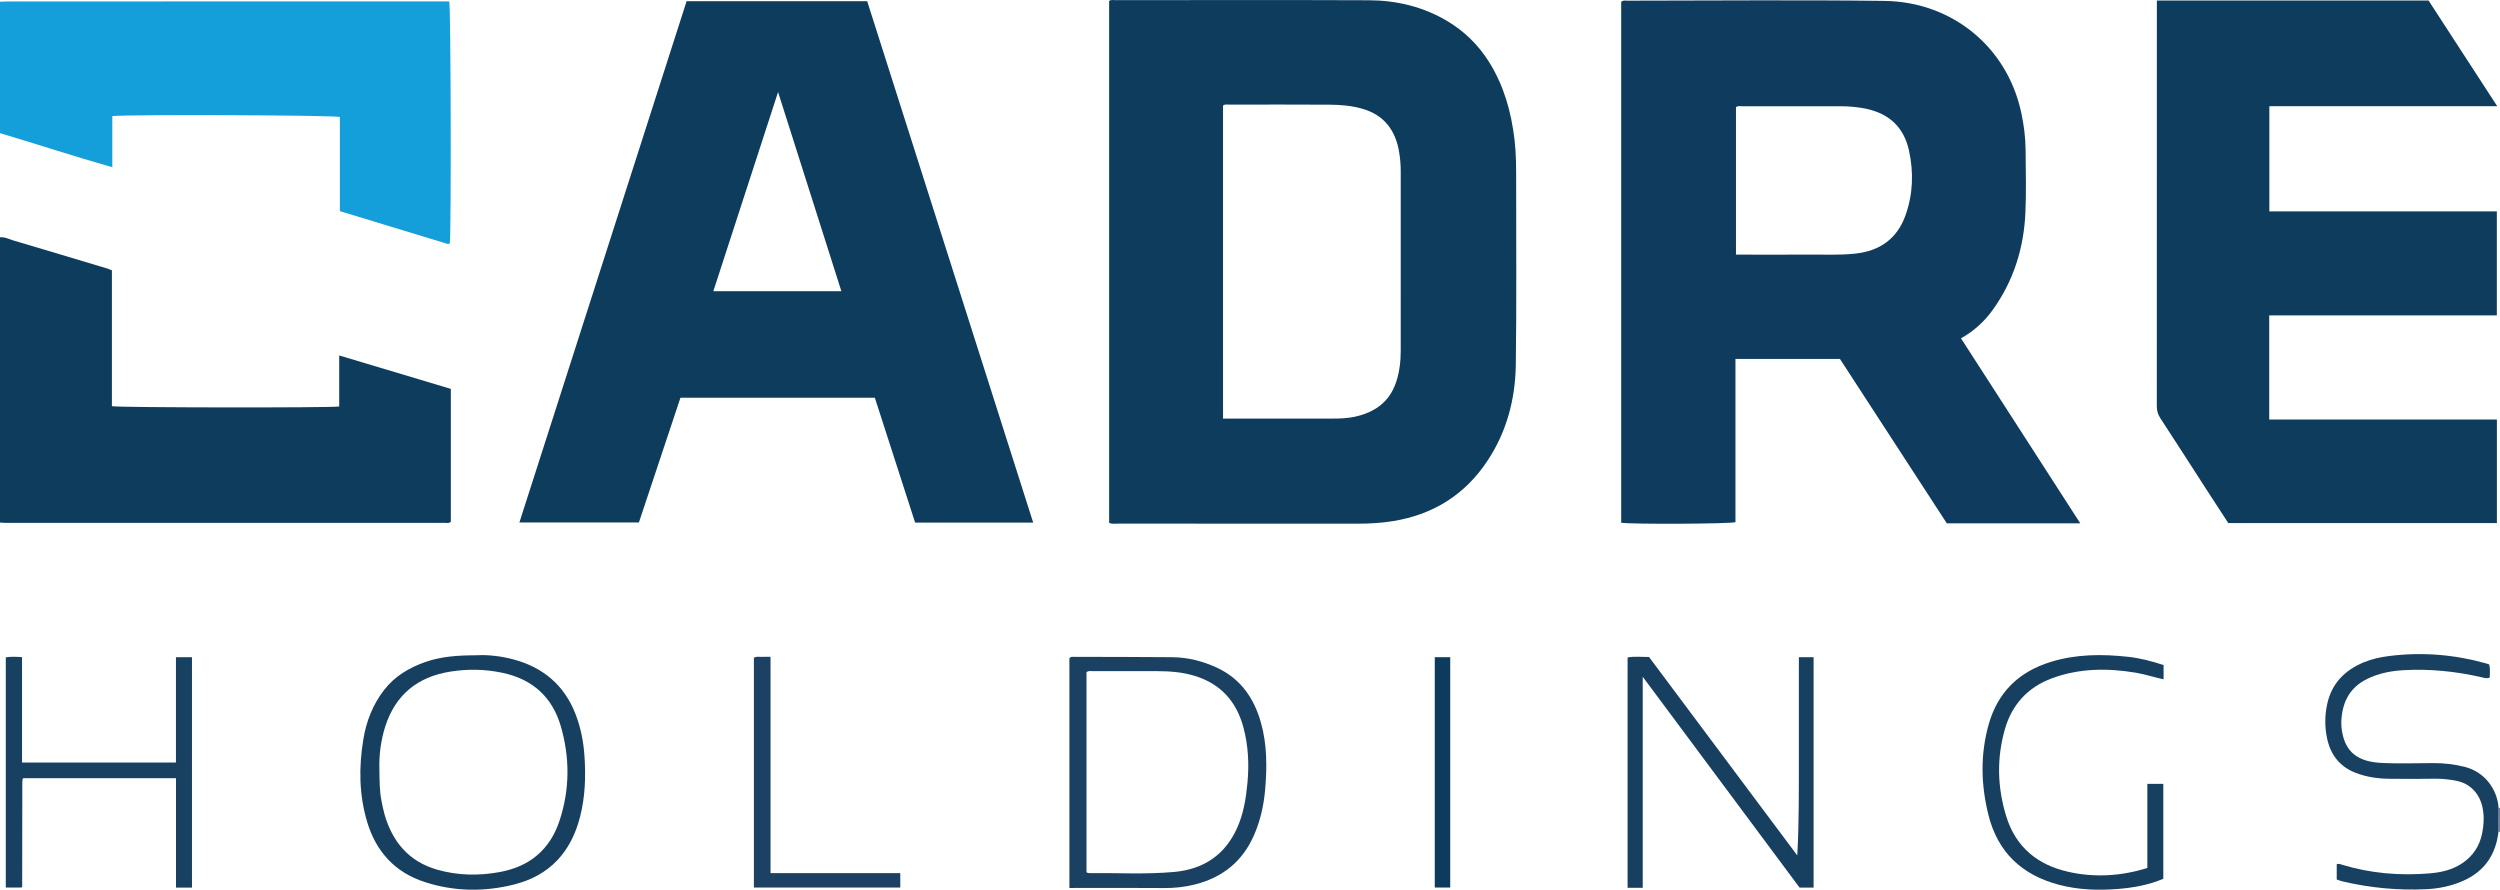<?xml version="1.0" encoding="iso-8859-1"?>
<!-- Generator: Adobe Illustrator 27.0.0, SVG Export Plug-In . SVG Version: 6.00 Build 0)  -->
<svg version="1.1" id="Layer_1" xmlns="http://www.w3.org/2000/svg" xmlns:xlink="http://www.w3.org/1999/xlink" x="0px" y="0px"
	 viewBox="0 0 1560 555.191" style="enable-background:new 0 0 1560 555.191;" xml:space="preserve">
<g>
	<path style="fill:#0E3C5D;" d="M0,148.077c3.111-0.287,5.816,1.231,8.647,2.067c19.416,5.728,38.8,11.569,58.189,17.388
		c0.933,0.28,1.825,0.693,2.993,1.142c0,28.301,0,56.582,0,84.794c3.93,0.892,136.08,1.062,141.844,0.182c0-10.34,0-20.759,0-31.849
		c23.544,7.051,46.493,13.924,69.641,20.856c0,27.824,0,55.409,0,82.956c-1.21,1.084-2.603,0.641-3.873,0.641
		c-91.32,0.022-182.64,0.021-273.959,0.012c-1.161,0-2.321-0.124-3.482-0.189C0,266.744,0,207.41,0,148.077z"/>
	<path style="fill:#149FDA;" d="M0,1.077c1.661-0.063,3.323-0.18,4.984-0.181c90.155-0.009,180.31-0.008,270.465-0.008
		c1.65,0,3.3,0,4.877,0c1.017,3.736,1.28,144.71,0.353,150.86c-0.539,0.548-1.273,0.492-1.851,0.317
		c-22.143-6.716-44.276-13.465-66.745-20.312c0-19.664,0-39.267,0-58.752c-3.941-1.169-130.346-1.625-141.996-0.58
		c0,10.342,0,20.746,0,31.935C46.162,97.532,23.168,90.011,0,83.077C0,55.744,0,28.41,0,1.077z"/>
	<path style="fill:#747D95;" d="M1559.083,503.988c0.292,0.174,0.597,0.204,0.917,0.089c0,5,0,10,0,15
		c-0.321,0.014-0.642,0.028-0.963,0.042C1559.052,514.075,1559.068,509.032,1559.083,503.988z"/>
	<path style="fill:#0F3C5E;" d="M1148.122,223.969c-21.932,0-43.366,0-65.191,0c0,34.133,0,68.061,0,101.872
		c-3.817,1.11-65.333,1.359-71.308,0.348c0-108.324,0-216.7,0-324.987c1.201-1.221,2.612-0.788,3.89-0.789
		c53.484-0.021,106.975-0.546,160.45,0.153c41.067,0.537,75.976,27.564,85.2,69.255c1.77,8,2.763,16.07,2.819,24.237
		c0.088,12.829,0.432,25.678-0.123,38.484c-0.964,22.222-7.375,42.789-20.509,60.995c-5.126,7.106-11.464,12.921-19.683,17.582
		c24.803,38.47,49.497,76.77,74.431,115.444c-28.165,0-55.611,0-83.286,0C1192.603,292.398,1170.415,258.265,1148.122,223.969z
		 M1083.25,158.883c1.812,0,3.436,0,5.059,0c12.984,0,25.969,0.088,38.953-0.028c10.143-0.091,20.294,0.483,30.431-0.605
		c15.323-1.645,26.108-9.274,31.332-23.888c4.697-13.141,5.157-26.679,2.226-40.283c-3.079-14.29-11.999-22.884-26.188-26.076
		c-5.537-1.246-11.18-1.698-16.838-1.713c-20.309-0.051-40.618-0.029-60.926,0.002c-1.28,0.002-2.652-0.414-4.049,0.573
		C1083.25,97.309,1083.25,127.855,1083.25,158.883z"/>
	<path style="fill:#0D3C5D;" d="M692.106,326.251c0-108.523,0-217.093,0-325.645c1.252-0.939,2.63-0.507,3.908-0.508
		c52.66-0.025,105.321-0.158,157.98,0.056c17.371,0.071,33.94,3.952,49.085,12.976c10.807,6.439,19.483,14.979,26.134,25.605
		c9.268,14.808,13.799,31.154,15.844,48.36c1.066,8.97,1.033,17.951,1.03,26.943c-0.013,37.828,0.292,75.661-0.226,113.483
		c-0.293,21.445-5.633,41.828-17.645,59.961c-14.092,21.273-33.94,33.672-59.128,37.717c-7.27,1.167-14.543,1.576-21.883,1.572
		c-49.827-0.031-99.654-0.011-149.482-0.038C695.935,326.732,694.082,327.153,692.106,326.251z M763.177,261.194
		c1.181,0,1.988,0,2.795,0c21.831-0.001,43.662-0.011,65.493,0.005c4.675,0.004,9.353-0.162,13.916-1.152
		c12.337-2.675,21.6-9.07,25.794-21.591c2.143-6.398,2.882-12.94,2.877-19.637c-0.023-37.163-0.028-74.325,0.008-111.488
		c0.004-4.349-0.313-8.653-1.074-12.923c-2.354-13.212-9.237-22.495-22.557-26.453c-6.961-2.069-14.081-2.579-21.221-2.63
		c-20.663-0.148-41.329-0.062-61.993-0.031c-1.279,0.002-2.654-0.425-4.039,0.576C763.177,130.699,763.177,195.631,763.177,261.194z
		"/>
	<path style="fill:#0E3C5D;" d="M644.71,326.099c-25.058,0-49.168,0-73.674,0c-8.385-25.991-16.764-51.967-25.134-77.912
		c-40.556,0-80.691,0-121.302,0c-8.613,25.862-17.243,51.772-25.927,77.846c-24.772,0-49.37,0-74.572,0
		c34.809-108.516,69.536-216.778,104.348-325.305c37.375,0,74.638,0,112.676,0C575.515,108.753,610.018,217.127,644.71,326.099z
		 M485.516,57.43c-13.628,41.929-26.969,82.972-40.4,124.295c26.912,0,53.186,0,79.908,0
		C511.89,140.404,498.844,99.36,485.516,57.43z"/>
	<path style="fill:#0E3C5D;" d="M1415.999,196.811c0,21.938,0,43.207,0,64.987c47.349,0,94.575,0,142.062,0
		c0,21.756,0,43.004,0,64.606c-55.795,0-111.519,0-167.619,0c-4.776-7.346-9.678-14.846-14.54-22.373
		c-9.293-14.387-18.51-28.823-27.895-43.149c-1.548-2.364-2.158-4.68-2.156-7.444c0.043-82.983,0.035-165.966,0.035-248.949
		c0-1.303,0-2.607,0-4.153c56.567,0,112.825,0,169.545,0c14.018,21.578,28.214,43.429,42.829,65.926c-47.789,0-94.855,0-142.182,0
		c0,22.033,0,43.623,0,65.67c47.172,0,94.408,0,141.946,0c0,21.82,0,43.184,0,64.88
		C1510.75,196.811,1463.65,196.811,1415.999,196.811z"/>
	<path style="fill:#1A4161;" d="M667.305,554.093c0-48.262,0-95.84,0-143.25c0.775-1.223,1.852-0.972,2.807-0.97
		c20.479,0.051,40.959,0.034,61.437,0.223c9.757,0.09,19.087,2.487,27.908,6.596c14.759,6.875,23.102,19.023,27.38,34.277
		c3.878,13.827,3.839,27.959,2.581,42.101c-0.87,9.79-3.022,19.292-7.043,28.372c-7.263,16.4-19.815,26.256-36.983,30.524
		c-6.306,1.568-12.719,2.237-19.264,2.18c-17.814-0.156-35.631-0.053-53.447-0.053C671.037,554.093,669.394,554.093,667.305,554.093
		z M677.977,544.325c0.692,0.269,0.992,0.489,1.29,0.486c17.822-0.186,35.676,0.912,53.461-0.722
		c18.154-1.668,31.594-10.481,39.213-27.381c4.012-8.899,5.54-18.356,6.453-28.02c1.109-11.728,0.567-23.303-2.459-34.653
		c-4.287-16.085-14.009-27.203-30.269-32.246c-7.754-2.405-15.662-2.971-23.666-2.998c-13.332-0.045-26.664-0.027-39.997,0.01
		c-1.272,0.004-2.651-0.427-4.027,0.625C677.977,460.929,677.977,502.539,677.977,544.325z"/>
	<path style="fill:#163F60;" d="M297.369,408.893c6.894-0.442,15.447,0.495,23.572,2.731c17.999,4.953,31.11,15.929,38.079,33.692
		c3.316,8.451,5.042,17.249,5.667,26.192c0.895,12.813,0.497,25.611-2.723,38.179c-5.637,22.002-18.897,36.639-41.209,42.249
		c-18.625,4.683-37.26,4.41-55.597-1.499c-18.688-6.022-30.499-19-36.065-37.596c-5.05-16.87-5.241-34.051-2.397-51.367
		c1.866-11.361,5.878-21.719,12.95-30.88c6.651-8.616,15.57-13.888,25.59-17.436C275.069,409.679,285.35,408.91,297.369,408.893z
		 M236.741,479.718c0.082,7.912,0.109,13.914,1.27,19.826c0.575,2.929,1.135,5.875,1.964,8.738
		c4.958,17.132,15.194,29.321,32.786,34.38c12.857,3.697,25.9,3.888,39.005,1.509c18.641-3.384,31.365-13.942,37.339-31.939
		c6.46-19.46,6.548-39.273,0.887-58.886c-5.294-18.341-17.62-29.528-36.465-33.52c-10.9-2.309-21.807-2.473-32.721-0.715
		c-20.169,3.247-33.965,14.351-40.331,33.966C237.475,462.317,236.49,471.92,236.741,479.718z"/>
	<path style="fill:#173F60;" d="M1025.062,553.969c-3.537,0-6.34,0-9.453,0c0-47.848,0-95.584,0-143.694
		c4.321-0.883,8.748-0.239,13.356-0.35c30.849,41.296,61.693,82.585,92.537,123.874c1.148-20.644,0.958-41.143,0.992-61.638
		c0.034-20.628,0.008-41.256,0.008-62.088c3.256,0,6.052,0,9.182,0c0,47.802,0,95.68,0,143.787c-2.8,0-5.572,0-8.752,0
		c-32.288-43.405-64.729-87.014-97.869-131.564C1025.062,466.807,1025.062,510.148,1025.062,553.969z"/>
	<path style="fill:#184061;" d="M119.797,553.856c-3.402,0-6.488,0-9.966,0c0-22.806,0-45.383,0-68.261c-31.973,0-63.548,0-95.262,0
		c0.008-0.006-0.138,0.084-0.247,0.207c-0.102,0.116-0.221,0.26-0.237,0.402c-0.073,0.659-0.158,1.322-0.159,1.983
		c-0.029,21.655-0.049,43.309-0.082,64.964c0,0.132-0.17,0.263-0.448,0.667c-3.045,0-6.285,0-9.782,0c0-47.822,0-95.554,0-143.638
		c3.306-0.554,6.535-0.347,10.133-0.128c0,21.936,0,43.69,0,65.784c32.074,0,63.788,0,96.045,0c0-21.798,0-43.675,0-65.758
		c3.613,0,6.687,0,10.005,0C119.797,457.976,119.797,505.716,119.797,553.856z"/>
	<path style="fill:#184061;" d="M1559.083,503.988c-0.015,5.044-0.031,10.088-0.046,15.132
		c-1.708,14.367-8.822,24.763-22.275,30.629c-7.271,3.17-14.902,4.73-22.737,5.108c-17.719,0.854-35.234-0.831-52.504-4.924
		c-1.109-0.263-2.174-0.716-3.411-1.131c0-3.19,0-6.302,0-9.445c1.239-0.674,2.267-0.088,3.327,0.234
		c17.906,5.444,36.248,6.933,54.798,5.38c7.083-0.593,14.056-2.178,20.237-6.329c6.766-4.544,10.775-10.784,12.372-18.581
		c1.035-5.052,1.346-10.151,0.408-15.369c-1.651-9.194-7.675-15.85-16.757-17.534c-4.245-0.787-8.521-1.305-12.893-1.23
		c-9.497,0.162-18.999,0.105-28.498,0.03c-7.193-0.057-14.239-1.047-21.02-3.639c-9.853-3.765-15.627-11.012-17.882-21.1
		c-1.615-7.227-1.617-14.545-0.048-21.815c2.806-12.997,11.037-21.26,23.018-26.183c4.95-2.034,10.162-3.163,15.442-3.836
		c20.573-2.621,40.844-0.998,60.802,4.611c0.616,0.173,1.214,0.413,1.878,0.642c0.661,2.741,0.321,5.362,0.316,8.129
		c-1.806,0.847-3.393,0.234-4.943-0.122c-16.147-3.711-32.493-5.412-49.043-4.435c-7.813,0.461-15.411,1.932-22.596,5.479
		c-10.352,5.11-15.019,13.649-15.938,24.678c-0.192,2.309-0.149,4.69,0.178,6.982c1.64,11.487,7.462,19.688,23.933,20.659
		c11.128,0.656,22.324,0.152,33.49,0.171c6.513,0.011,12.903,0.731,19.262,2.335C1550.779,481.747,1558.36,492.911,1559.083,503.988
		z"/>
	<path style="fill:#163F60;" d="M1350.084,415.016c0,3.157,0,5.779,0,8.87c-5.994-1.254-11.582-3.166-17.385-4.128
		c-17.843-2.956-35.531-2.799-52.623,3.633c-14.778,5.561-24.601,16.318-28.978,31.466c-5.259,18.198-4.769,36.57,0.816,54.598
		c5.949,19.204,19.546,30.308,38.933,34.618c16.437,3.654,32.665,2.617,49.093-2.428c0-17.354,0-34.778,0-52.488
		c3.458,0,6.531,0,9.96,0c0,19.665,0,39.376,0,59.189c-8.99,3.86-18.482,5.555-28.054,6.342c-12.473,1.026-24.946,0.638-37.174-2.61
		c-23.001-6.109-38.094-20.217-43.907-43.579c-4.658-18.718-5.124-37.469,0.087-56.197c5.642-20.279,18.822-33.083,38.761-39.25
		c15.897-4.917,32.088-4.974,48.431-3.187C1335.522,410.684,1342.703,412.574,1350.084,415.016z"/>
	<path style="fill:#1C4162;" d="M470.428,553.803c0-47.881,0-95.61,0-143.342c1.664-1.038,3.362-0.499,4.97-0.583
		c1.63-0.086,3.268-0.019,5.411-0.019c0,45.129,0,89.844,0,134.963c27.256,0,53.996,0,80.97,0c0,3.161,0,5.923,0,8.981
		C531.407,553.803,501.034,553.803,470.428,553.803z"/>
	<path style="fill:#0C3B5D;" d="M895.298,410.106c3.267,0,6.343,0,9.646,0c0,47.967,0,95.71,0,143.712c-3.161,0-6.252,0-9.646,0
		C895.298,505.978,895.298,458.104,895.298,410.106z"/>
</g>
</svg>
